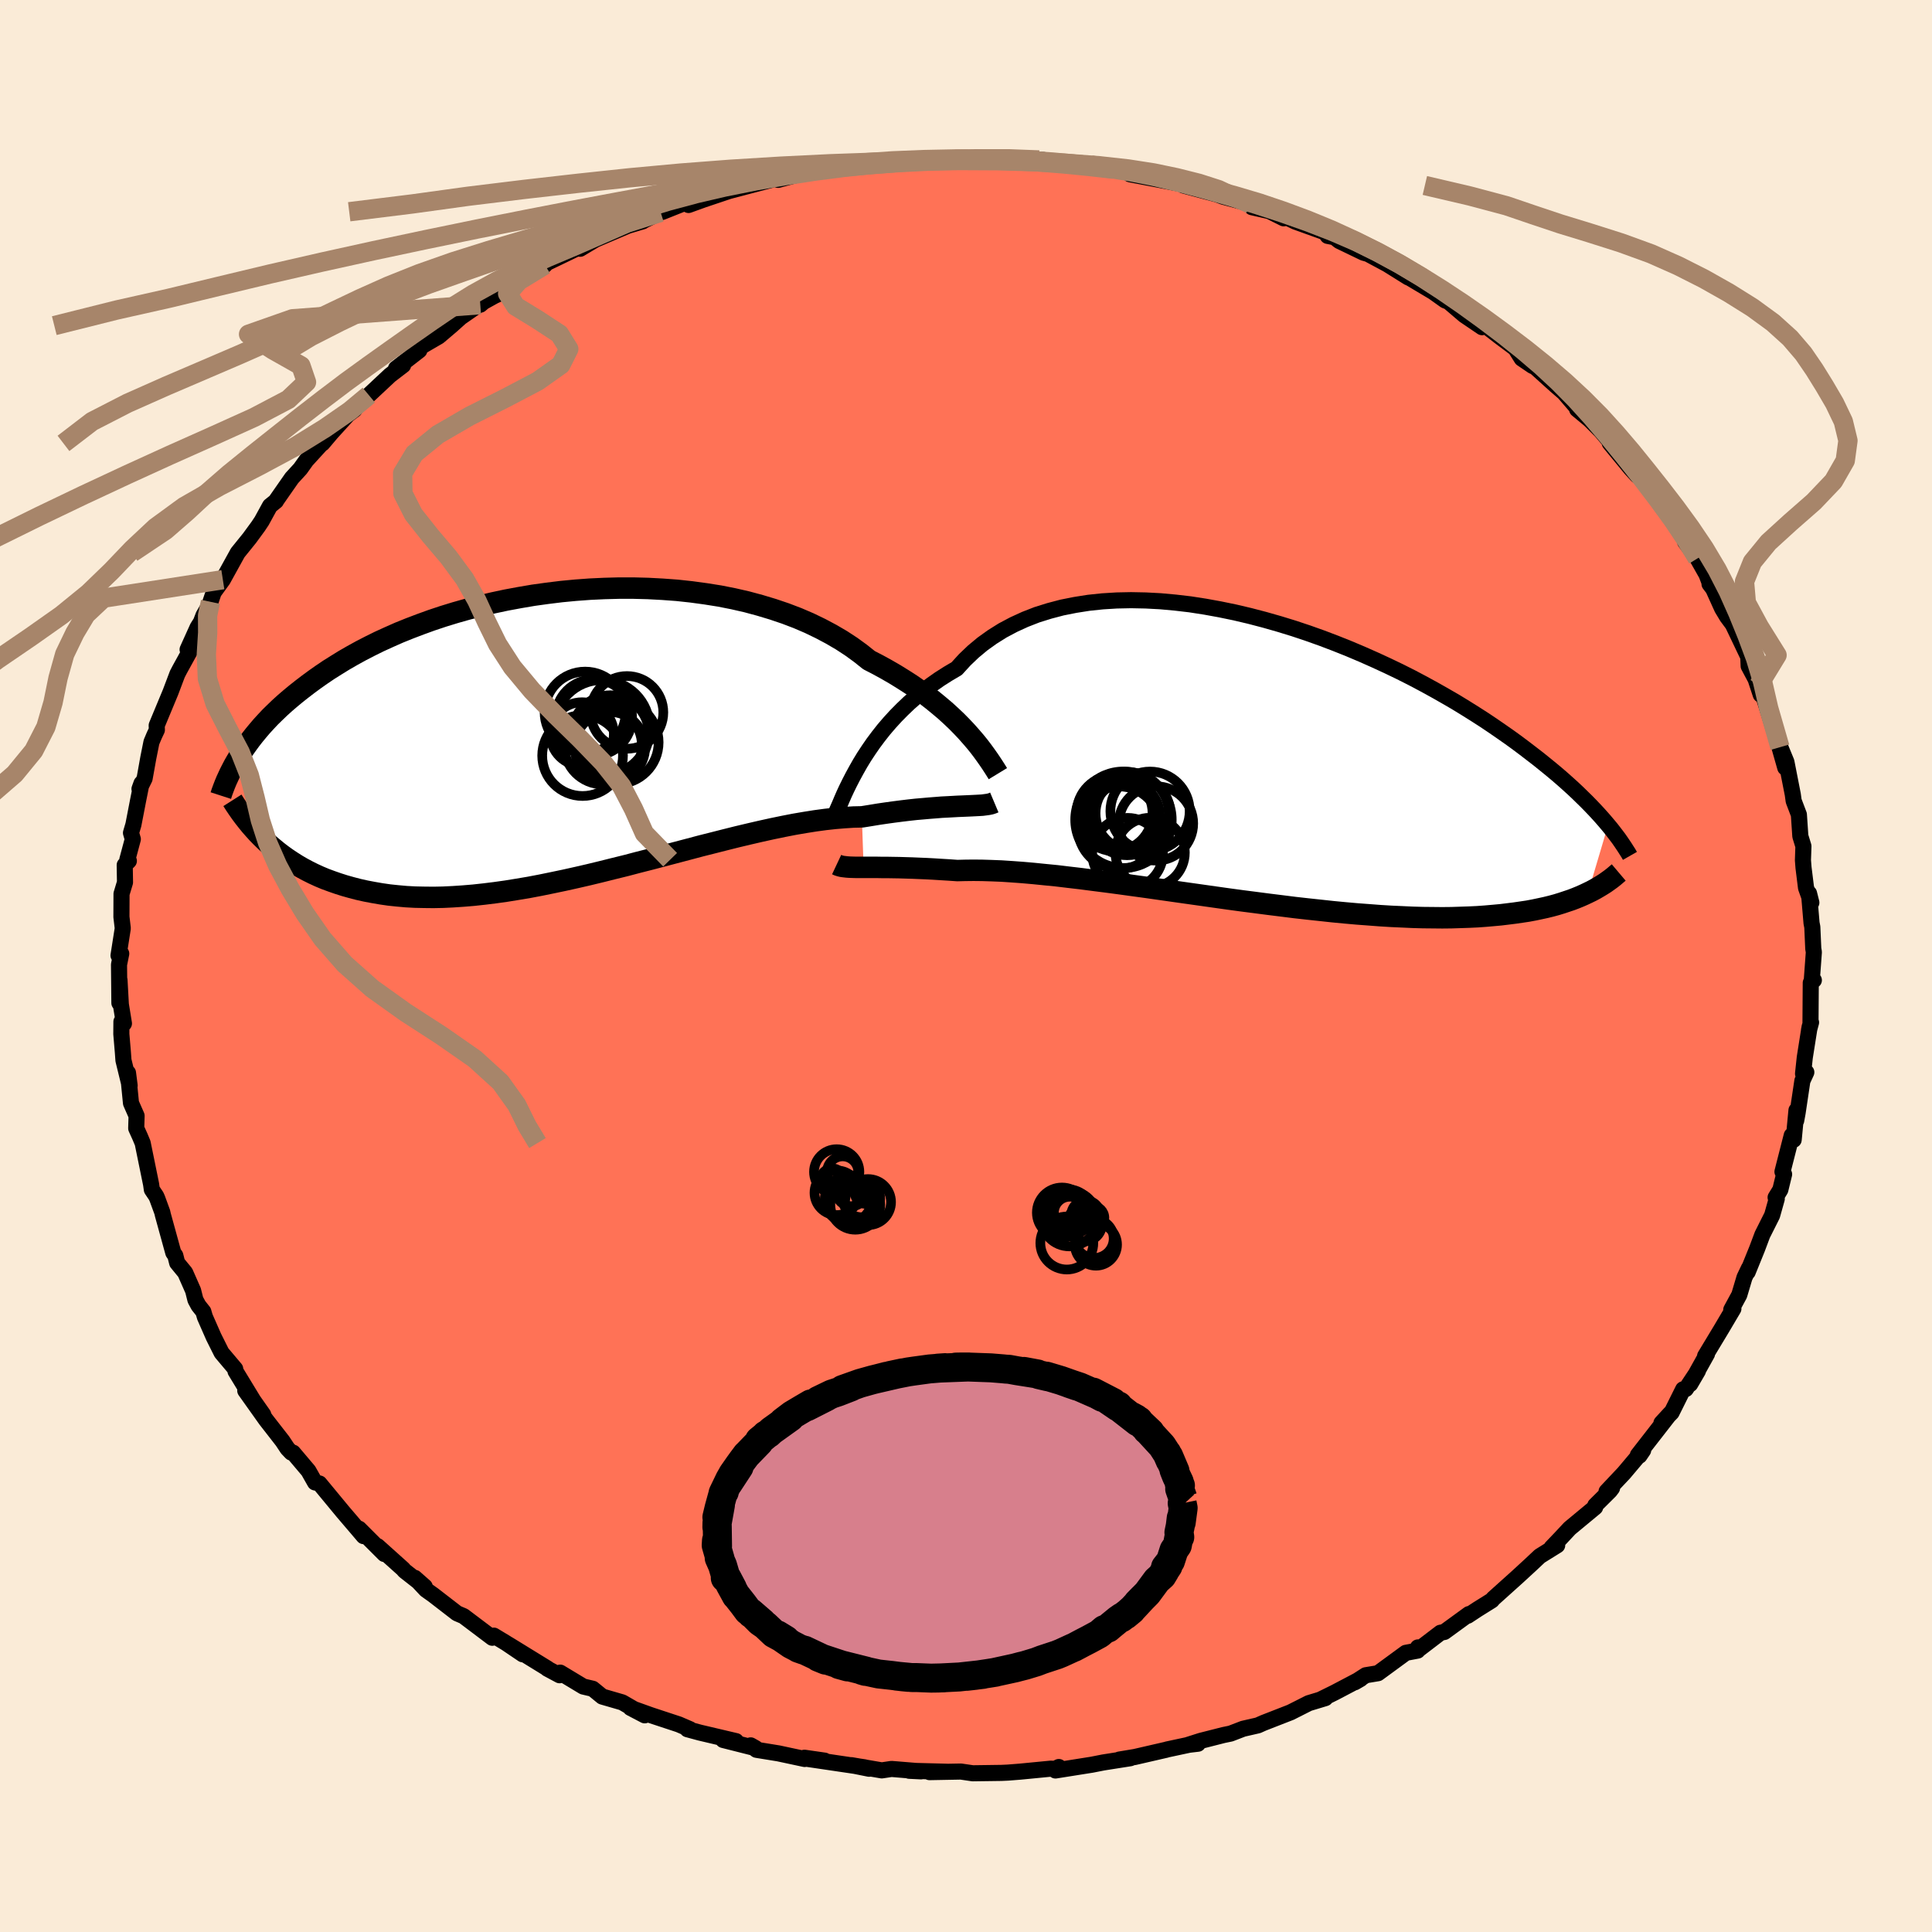 
  <svg viewBox="-100 -100 200 200" xmlns="http://www.w3.org/2000/svg" width="500" height="500" id="face-svg">
    <defs>
      <clipPath id="leftEyeClipPath">
        <polyline points="42.35,0.13 41.89,-0.39 41.4,-0.91 40.87,-1.45 40.3,-1.99 39.7,-2.54 39.06,-3.08 38.39,-3.63 37.68,-4.18 36.94,-4.72 36.16,-5.26 35.35,-5.78 34.51,-6.3 33.63,-6.81 32.72,-7.31 31.79,-7.79 30.9,-8.5 29.95,-9.19 28.94,-9.85 27.88,-10.47 26.77,-11.06 25.61,-11.62 24.4,-12.14 23.14,-12.62 21.84,-13.06 20.51,-13.46 19.14,-13.83 17.74,-14.15 16.32,-14.43 14.87,-14.66 13.4,-14.86 11.92,-15.02 10.42,-15.13 8.92,-15.21 7.41,-15.25 5.9,-15.25 4.4,-15.21 2.9,-15.14 1.41,-15.03 -0.06,-14.89 -1.52,-14.71 -2.96,-14.51 -4.37,-14.27 -5.77,-14.01 -7.13,-13.72 -8.47,-13.4 -9.77,-13.07 -11.04,-12.71 -12.28,-12.33 -13.48,-11.93 -14.64,-11.51 -15.77,-11.08 -16.86,-10.64 -17.9,-10.18 -18.91,-9.72 -19.88,-9.24 -20.81,-8.76 -21.7,-8.27 -22.55,-7.78 -23.36,-7.28 -24.14,-6.79 -24.88,-6.29 -25.59,-5.79 -26.27,-5.29 -26.91,-4.8 -27.53,-4.31 -28.12,-3.82 -28.68,-3.34 -29.21,-2.86 -29.72,-2.37 -30.2,-1.9 -30.65,-1.42 -31.08,-0.95 -31.48,-0.48 -31.86,-0.02 -32.22,0.44 -32.55,0.89 -32.87,1.34 -33.17,1.78 -33.44,2.22 -30.73,10.9 -30.31,11.29 -29.87,11.66 -29.42,12.03 -28.95,12.39 -28.46,12.74 -27.95,13.08 -27.43,13.41 -26.88,13.73 -26.32,14.03 -25.74,14.32 -25.13,14.6 -24.51,14.86 -23.86,15.1 -23.2,15.33 -22.51,15.55 -21.8,15.75 -21.07,15.94 -20.31,16.11 -19.52,16.26 -18.71,16.4 -17.88,16.52 -17.02,16.61 -16.13,16.69 -15.21,16.74 -14.26,16.76 -13.29,16.77 -12.29,16.75 -11.27,16.7 -10.22,16.63 -9.14,16.54 -8.04,16.42 -6.91,16.28 -5.77,16.12 -4.6,15.93 -3.41,15.73 -2.2,15.5 -0.98,15.25 0.26,14.99 1.52,14.71 2.78,14.42 4.06,14.11 5.34,13.79 6.64,13.47 7.93,13.13 9.23,12.8 10.52,12.46 11.81,12.12 13.1,11.78 14.38,11.44 15.65,11.12 16.91,10.8 18.15,10.49 19.37,10.2 20.58,9.92 21.76,9.66 22.92,9.42 24.05,9.2 25.16,9.01 26.23,8.84 27.27,8.7 28.27,8.59 29.24,8.51 30.18,8.45 31.07,8.43 31.94,8.29 32.79,8.15 33.61,8.03 34.41,7.92 35.19,7.82 35.94,7.73 36.67,7.65 37.37,7.59 38.04,7.53 38.69,7.48 39.3,7.43 39.89,7.4 40.45,7.37 40.98,7.34 41.48,7.32" />
      </clipPath>
      <clipPath id="rightEyeClipPath">
        <polyline points="-42.15,0.03 -41.73,-0.66 -41.27,-1.36 -40.78,-2.07 -40.25,-2.78 -39.69,-3.49 -39.09,-4.19 -38.46,-4.88 -37.79,-5.56 -37.09,-6.23 -36.35,-6.88 -35.57,-7.51 -34.76,-8.12 -33.92,-8.71 -33.04,-9.27 -32.14,-9.8 -31.31,-10.71 -30.42,-11.56 -29.47,-12.35 -28.45,-13.08 -27.38,-13.75 -26.25,-14.35 -25.07,-14.89 -23.84,-15.37 -22.56,-15.77 -21.23,-16.12 -19.87,-16.39 -18.47,-16.61 -17.04,-16.76 -15.57,-16.85 -14.09,-16.88 -12.58,-16.85 -11.06,-16.77 -9.52,-16.63 -7.98,-16.45 -6.43,-16.21 -4.89,-15.93 -3.34,-15.61 -1.81,-15.25 -0.28,-14.85 1.23,-14.42 2.73,-13.96 4.2,-13.47 5.66,-12.95 7.08,-12.41 8.48,-11.85 9.85,-11.27 11.18,-10.68 12.48,-10.08 13.75,-9.47 14.98,-8.85 16.17,-8.22 17.32,-7.59 18.43,-6.96 19.5,-6.34 20.53,-5.71 21.52,-5.09 22.47,-4.48 23.38,-3.87 24.25,-3.27 25.08,-2.69 25.88,-2.11 26.64,-1.54 27.37,-0.98 28.07,-0.44 28.74,0.1 29.38,0.62 29.99,1.13 30.57,1.63 31.12,2.12 31.65,2.6 32.15,3.07 32.62,3.53 33.07,3.97 33.49,4.4 33.9,4.83 34.28,5.24 34.63,5.63 34.97,6.02 35.29,6.4 33.21,13.41 32.81,13.6 32.38,13.79 31.94,13.97 31.47,14.15 30.99,14.31 30.48,14.48 29.96,14.64 29.41,14.79 28.84,14.93 28.24,15.06 27.62,15.19 26.98,15.31 26.31,15.41 25.62,15.51 24.9,15.6 24.16,15.69 23.39,15.76 22.59,15.83 21.76,15.89 20.9,15.93 20,15.96 19.08,15.99 18.12,16 17.13,15.99 16.11,15.98 15.06,15.95 13.97,15.9 12.85,15.85 11.7,15.78 10.52,15.69 9.31,15.6 8.07,15.49 6.81,15.37 5.52,15.23 4.21,15.09 2.87,14.94 1.52,14.77 0.15,14.6 -1.23,14.42 -2.63,14.24 -4.03,14.05 -5.45,13.85 -6.86,13.65 -8.28,13.45 -9.69,13.25 -11.1,13.05 -12.5,12.85 -13.89,12.66 -15.27,12.47 -16.62,12.29 -17.96,12.12 -19.27,11.95 -20.55,11.8 -21.8,11.65 -23.02,11.53 -24.21,11.41 -25.35,11.31 -26.45,11.23 -27.51,11.16 -28.52,11.12 -29.49,11.09 -30.4,11.08 -31.27,11.09 -32.08,11.11 -32.93,11.05 -33.76,11 -34.56,10.95 -35.32,10.91 -36.06,10.88 -36.77,10.85 -37.45,10.83 -38.1,10.81 -38.72,10.8 -39.31,10.79 -39.86,10.79 -40.39,10.78 -40.88,10.78 -41.34,10.78 -41.78,10.78" />
      </clipPath>
      <filter id="fuzzy">
        <feTurbulence id="turbulence" baseFrequency="0.05" numOctaves="3" type="noise" result="noise" />
        <feDisplacementMap in="SourceGraphic" in2="noise" scale="2" />
      </filter>
      <linearGradient id="rainbowGradient" x1="0%" y1="0%" x2="100%" y2="0%">
        <stop offset="0%" style="stop-color: rgb(145, 85, 61); stop-opacity: 1" />
        <stop offset="50%" style="stop-color: rgb(255, 192, 203); stop-opacity: 1" />
        <stop offset="100%" style="stop-color: rgb(192, 192, 192); stop-opacity: 1" />
      </linearGradient>
    </defs>
    <rect x="-100" y="-100" width="100%" height="100%" fill="rgb(250, 235, 215)" />
    <polyline id="faceContour" points="87.56,1.42 87.77,1.47 87.45,1.74 87.42,6.02 87.27,6.63 87.48,5.84 87.33,6.31 86.83,9.47 86.65,11.15 86.99,11 86.58,11.89 86.09,15.18 85.94,16 85.97,14.94 85.68,17.99 85.48,17.54 84.52,21.3 84.69,21.56 84.3,23.16 83.81,23.96 83.93,24.1 83.45,25.81 82.44,27.82 81.9,29.26 80.92,31.68 81.05,31.28 80.59,32.24 80.05,34.05 79.22,35.58 79.44,35.48 78.21,37.56 76.51,40.38 76.71,40.16 74.97,43.28 75.77,41.91 74.52,43.79 74.24,43.82 73.04,46.23 71.99,47.31 72.92,46.3 69.55,50.63 69.72,50.69 70.1,50.13 68.11,52.49 66.31,54.4 66.88,54.04 66.66,54.33 65.14,55.84 65.13,56.03 62.5,58.21 61.51,59.27 60.62,60.2 61.2,59.97 59.4,61.09 58.42,62.01 57.05,63.27 54.59,65.48 54.43,65.67 52.94,66.6 51.94,67.26 52.06,67.09 49.52,68.94 49.12,69.02 46.92,70.7 46.78,70.54 46.75,70.87 45.53,71.1 42.65,73.21 41.38,73.42 40.25,74.15 40.85,73.8 38.15,75.22 36.77,75.9 37.2,75.79 35.48,76.31 33.6,77.26 30.78,78.36 30.22,78.61 28.69,78.96 27.39,79.46 26.66,79.61 24.3,80.21 22.98,80.63 24.01,80.51 23.64,80.5 20.79,81.11 20.75,81.13 17.49,81.88 15.87,82.15 17.01,82.01 14.21,82.45 13.04,82.68 9.26,83.28 9.61,82.92 9.21,83.12 8.8,83.09 5.6,83.4 4.33,83.5 3.66,83.53 0.7,83.57 -0.53,83.39 -3.78,83.45 -1.99,83.41 -5.88,83.31 -4.66,83.37 -7.71,83.12 -8.72,83.27 -11.87,82.73 -10.03,83.1 -10.51,82.95 -16.4,82.08 -14.64,82.26 -16.72,81.96 -16.7,82.09 -19.41,81.51 -21.69,81.14 -22.29,80.68 -21.78,80.97 -25.14,80.12 -23.81,80.24 -27.55,79.36 -28.84,79.01 -28.57,79.01 -29.73,78.51 -32.64,77.55 -34.73,76.8 -33.26,77.57 -35.58,76.23 -37.65,75.63 -38.64,74.82 -39.62,74.59 -42.01,73.15 -42.07,73.42 -43.34,72.74 -43.31,72.73 -47.39,70.22 -45.89,71.25 -47.62,70.08 -48.88,69.32 -49.04,69.54 -52.01,67.3 -52.69,67.01 -55.15,65.11 -55.91,64.57 -57.06,63.34 -56.03,64.25 -58.12,62.61 -58.28,62.42 -60.91,60.06 -60.21,60.87 -62.83,58.25 -62.36,59.02 -63.09,58.16 -64.5,56.51 -65.64,55.13 -66.93,53.57 -67.39,53.46 -68.07,52.26 -69.66,50.38 -69.84,50.37 -70.24,49.95 -70.75,49.18 -72.47,46.97 -74.61,43.96 -72.75,46.44 -73.77,44.99 -75.62,41.95 -75.65,41.71 -77.06,40.04 -77.88,38.4 -78.79,36.33 -78.95,35.78 -79.45,35.15 -79.77,34.56 -80.01,33.6 -80.83,31.74 -81.66,30.73 -81.85,29.98 -82.06,29.68 -83.14,25.76 -83.2,25.49 -83.72,24.07 -83.83,23.82 -84.28,23.15 -84.36,22.59 -85.23,18.33 -85.51,17.66 -85.9,16.8 -85.86,15.51 -86.44,14.19 -86.75,11.06 -86.58,12.38 -87.22,9.76 -87.28,8.93 -87.44,7.04 -87.43,5.76 -87.17,5.95 -87.49,3.98 -87.63,1.45 -87.64,3.83 -87.68,-0.14 -87.45,-1.28 -87.73,-1.09 -87.29,-3.9 -87.43,-5.08 -87.42,-7.47 -87.06,-8.66 -87.09,-10.45 -86.66,-10.88 -86.82,-11 -86.25,-13.13 -86.44,-13.78 -86.19,-14.63 -85.7,-17.16 -85.35,-18.91 -85.56,-18.33 -85.03,-19.41 -84.65,-21.53 -84.32,-23.18 -84.02,-23.89 -83.76,-24.44 -83.78,-24.9 -82.35,-28.34 -81.64,-30.22 -81.39,-30.7 -80.36,-32.57 -80.58,-32.76 -79.55,-35.04 -79.2,-35.6 -78.94,-36.28 -78.31,-37.38 -78.21,-37.7 -77.88,-38.68 -76.93,-39.99 -75.39,-42.78 -74.17,-44.29 -73.27,-45.52 -72.91,-46.06 -72.05,-47.63 -71.43,-48.13 -71.45,-48.13 -69.79,-50.51 -68.91,-51.47 -68.29,-52.34 -66.51,-54.29 -66.62,-54.1 -65.69,-55.2 -63.99,-57.07 -63.3,-57.59 -63.59,-57.61 -61.82,-59.1 -59.63,-61.15 -58.27,-62.19 -59.01,-61.85 -56.59,-63.73 -57.24,-63.54 -57.02,-63.76 -54.59,-65.17 -53.27,-66.29 -52.31,-67.15 -50.19,-68.62 -50.28,-68.46 -49.94,-68.75 -48.82,-69.37 -47.53,-69.96 -47.09,-70.61 -43.21,-73.01 -43.59,-72.57 -43.61,-72.68 -42.09,-73.41 -39.42,-74.7 -39.94,-74.25 -38.37,-75.19 -35,-76.63 -33.46,-77.09 -33.57,-77.06 -31.61,-78.02 -31.4,-78.08 -27.79,-79.52 -28.72,-78.78 -27.2,-79.33 -24.37,-80.28 -25.1,-80.07 -25.23,-80.04 -20.26,-81.35 -19.93,-81.53 -19.45,-81.38 -17.21,-81.98 -15.26,-82.27 -16.47,-82.32 -13.52,-82.56 -12.38,-82.86 -12.22,-82.79 -8.11,-83.15 -7.7,-83.47 -8.28,-83.26 -7.6,-83.39 -4.2,-83.47 -3.67,-83.62 -0.6,-83.48 0.46,-83.51 2.4,-83.69 1.06,-83.7 3.36,-83.63 6.5,-83.39 7.56,-83.44 8.02,-83.44 10.82,-82.84 11,-82.96 11.9,-82.91 13.69,-82.62 15.29,-82.48 16.43,-82.36 16.96,-82.05 16.98,-81.96 22.15,-80.98 20.55,-81.45 24.01,-80.43 22.51,-80.8 26.01,-79.87 26.59,-79.65 29.42,-78.89 29.6,-78.55 31.41,-78.14 32.89,-77.4 32.86,-77.65 34.09,-77.06 37.2,-75.94 37.44,-75.58 38.16,-75.44 38.63,-75.06 41.16,-73.84 41.62,-73.71 44.34,-72.25 43.55,-72.68 45.79,-71.28 45.39,-71.55 48.38,-69.77 49.6,-68.9 49.96,-68.76 51.59,-67.37 53.42,-66.13 53.4,-66.57 55.24,-65.15 56.87,-63.93 57.53,-62.88 58.65,-62.12 59.27,-61.86 59.06,-61.88 61.02,-60.11 61.91,-59.34 63.4,-57.61 63.26,-57.63 64.56,-56.55 65.74,-55.37 67.76,-52.98 66.64,-54.14 68.82,-51.49 69.48,-50.77 69.93,-50.55 71.52,-48.27 70.64,-49.59 73.61,-45.7 73.15,-46.28 74.27,-44.51 74.45,-43.9 75.72,-42.19 76.66,-40.53 77.02,-39.57 76.97,-39.55 77.35,-39.05 78.27,-37.02 78.78,-36.17 79.38,-35.36 80.98,-32.01 81.02,-31.05 82.07,-29.08 81.71,-29.79 82.27,-28.09 82.47,-28.21 83.88,-23.64 84.26,-22.65 84.17,-22.78 84.81,-20.53 84.27,-22.73 84.93,-21.12 85.59,-17.75 85.68,-17.09 86.22,-15.67 86.37,-13.44 86.69,-12.4 86.64,-10.95 86.7,-10.18 86.96,-8.09 87.51,-6.56 87.27,-7.52 87.53,-4.45 87.61,-4.03 87.71,-1.79 87.77,-1.44 87.56,1.42 87.77,1.47" fill="rgb(255, 114, 86)" stroke="black" stroke-width="1.667" stroke-linejoin="round" filter="url(#fuzzy)" />
    <g transform="translate(31.18 -20.99)">
      <polyline id="rightCountour" points="-42.15,0.03 -41.73,-0.66 -41.27,-1.36 -40.78,-2.07 -40.25,-2.78 -39.69,-3.49 -39.09,-4.19 -38.46,-4.88 -37.79,-5.56 -37.09,-6.23 -36.35,-6.88 -35.57,-7.51 -34.76,-8.12 -33.92,-8.71 -33.04,-9.27 -32.14,-9.8 -31.31,-10.71 -30.42,-11.56 -29.47,-12.35 -28.45,-13.08 -27.38,-13.75 -26.25,-14.35 -25.07,-14.89 -23.84,-15.37 -22.56,-15.77 -21.23,-16.12 -19.87,-16.39 -18.47,-16.61 -17.04,-16.76 -15.57,-16.85 -14.09,-16.88 -12.58,-16.85 -11.06,-16.77 -9.52,-16.63 -7.98,-16.45 -6.43,-16.21 -4.89,-15.93 -3.34,-15.61 -1.81,-15.25 -0.28,-14.85 1.23,-14.42 2.73,-13.96 4.2,-13.47 5.66,-12.95 7.08,-12.41 8.48,-11.85 9.85,-11.27 11.18,-10.68 12.48,-10.08 13.75,-9.47 14.98,-8.85 16.17,-8.22 17.32,-7.59 18.43,-6.96 19.5,-6.34 20.53,-5.71 21.52,-5.09 22.47,-4.48 23.38,-3.87 24.25,-3.27 25.08,-2.69 25.88,-2.11 26.64,-1.54 27.37,-0.98 28.07,-0.44 28.74,0.1 29.38,0.62 29.99,1.13 30.57,1.63 31.12,2.12 31.65,2.6 32.15,3.07 32.62,3.53 33.07,3.97 33.49,4.4 33.9,4.83 34.28,5.24 34.63,5.63 34.97,6.02 35.29,6.4 33.21,13.41 32.81,13.6 32.38,13.79 31.94,13.97 31.47,14.15 30.99,14.31 30.48,14.48 29.96,14.64 29.41,14.79 28.84,14.93 28.24,15.06 27.62,15.19 26.98,15.31 26.31,15.41 25.62,15.51 24.9,15.6 24.16,15.69 23.39,15.76 22.59,15.83 21.76,15.89 20.9,15.93 20,15.96 19.08,15.99 18.12,16 17.13,15.99 16.11,15.98 15.06,15.95 13.97,15.9 12.85,15.85 11.7,15.78 10.52,15.69 9.31,15.6 8.07,15.49 6.81,15.37 5.52,15.23 4.21,15.09 2.87,14.94 1.52,14.77 0.15,14.6 -1.23,14.42 -2.63,14.24 -4.03,14.05 -5.45,13.85 -6.86,13.65 -8.28,13.45 -9.69,13.25 -11.1,13.05 -12.5,12.85 -13.89,12.66 -15.27,12.47 -16.62,12.29 -17.96,12.12 -19.27,11.95 -20.55,11.8 -21.8,11.65 -23.02,11.53 -24.21,11.41 -25.35,11.31 -26.45,11.23 -27.51,11.16 -28.52,11.12 -29.49,11.09 -30.4,11.08 -31.27,11.09 -32.08,11.11 -32.93,11.05 -33.76,11 -34.56,10.95 -35.32,10.91 -36.06,10.88 -36.77,10.85 -37.45,10.83 -38.1,10.81 -38.72,10.8 -39.31,10.79 -39.86,10.79 -40.39,10.78 -40.88,10.78 -41.34,10.78 -41.78,10.78" fill="white" stroke="white" stroke-width="0" stroke-linejoin="round" filter="url(#fuzzy)" />
    </g>
    <g transform="translate(-41.83 -23.87)">
      <polyline id="leftCountour" points="42.35,0.13 41.89,-0.39 41.4,-0.91 40.87,-1.45 40.3,-1.99 39.7,-2.54 39.06,-3.08 38.39,-3.63 37.68,-4.18 36.94,-4.72 36.16,-5.26 35.35,-5.78 34.51,-6.3 33.63,-6.81 32.72,-7.31 31.79,-7.79 30.9,-8.5 29.95,-9.19 28.94,-9.85 27.88,-10.47 26.77,-11.06 25.61,-11.62 24.4,-12.14 23.14,-12.62 21.84,-13.06 20.51,-13.46 19.14,-13.83 17.74,-14.15 16.32,-14.43 14.87,-14.66 13.4,-14.86 11.92,-15.02 10.42,-15.13 8.92,-15.21 7.41,-15.25 5.9,-15.25 4.4,-15.21 2.9,-15.14 1.41,-15.03 -0.06,-14.89 -1.52,-14.71 -2.96,-14.51 -4.37,-14.27 -5.77,-14.01 -7.13,-13.72 -8.47,-13.4 -9.77,-13.07 -11.04,-12.71 -12.28,-12.33 -13.48,-11.93 -14.64,-11.51 -15.77,-11.08 -16.86,-10.64 -17.9,-10.18 -18.91,-9.72 -19.88,-9.24 -20.81,-8.76 -21.7,-8.27 -22.55,-7.78 -23.36,-7.28 -24.14,-6.79 -24.88,-6.29 -25.59,-5.79 -26.27,-5.29 -26.91,-4.8 -27.53,-4.31 -28.12,-3.82 -28.68,-3.34 -29.21,-2.86 -29.72,-2.37 -30.2,-1.9 -30.65,-1.42 -31.08,-0.95 -31.48,-0.48 -31.86,-0.02 -32.22,0.44 -32.55,0.89 -32.87,1.34 -33.17,1.78 -33.44,2.22 -30.73,10.9 -30.31,11.29 -29.87,11.66 -29.42,12.03 -28.95,12.39 -28.46,12.74 -27.95,13.08 -27.43,13.41 -26.88,13.73 -26.32,14.03 -25.74,14.32 -25.13,14.6 -24.51,14.86 -23.86,15.1 -23.2,15.33 -22.51,15.55 -21.8,15.75 -21.07,15.94 -20.31,16.11 -19.52,16.26 -18.71,16.4 -17.88,16.52 -17.02,16.61 -16.13,16.69 -15.21,16.74 -14.26,16.76 -13.29,16.77 -12.29,16.75 -11.27,16.7 -10.22,16.63 -9.14,16.54 -8.04,16.42 -6.91,16.28 -5.77,16.12 -4.6,15.93 -3.41,15.73 -2.2,15.5 -0.98,15.25 0.26,14.99 1.52,14.71 2.78,14.42 4.06,14.11 5.34,13.79 6.64,13.47 7.93,13.13 9.23,12.8 10.52,12.46 11.81,12.12 13.1,11.78 14.38,11.44 15.65,11.12 16.91,10.8 18.15,10.49 19.37,10.2 20.58,9.92 21.76,9.66 22.92,9.42 24.05,9.2 25.16,9.01 26.23,8.84 27.27,8.7 28.27,8.59 29.24,8.51 30.18,8.45 31.07,8.43 31.94,8.29 32.79,8.15 33.61,8.03 34.41,7.92 35.19,7.82 35.94,7.73 36.67,7.65 37.37,7.59 38.04,7.53 38.69,7.48 39.3,7.43 39.89,7.4 40.45,7.37 40.98,7.34 41.48,7.32" fill="white" stroke="white" stroke-width="0" stroke-linejoin="round" filter="url(#fuzzy)" />
    </g>
    <g transform="translate(31.18 -20.99)">
      <polyline id="rightUpper" points="-44.77,5.43 -44.62,5.1 -44.45,4.71 -44.25,4.26 -44.04,3.76 -43.8,3.21 -43.53,2.63 -43.23,2.02 -42.9,1.38 -42.54,0.72 -42.15,0.03 -41.73,-0.66 -41.27,-1.36 -40.78,-2.07 -40.25,-2.78 -39.69,-3.49 -39.09,-4.19 -38.46,-4.88 -37.79,-5.56 -37.09,-6.23 -36.35,-6.88 -35.57,-7.51 -34.76,-8.12 -33.92,-8.71 -33.04,-9.27 -32.14,-9.8 -31.31,-10.71 -30.42,-11.56 -29.47,-12.35 -28.45,-13.08 -27.38,-13.75 -26.25,-14.35 -25.07,-14.89 -23.84,-15.37 -22.56,-15.77 -21.23,-16.12 -19.87,-16.39 -18.47,-16.61 -17.04,-16.76 -15.57,-16.85 -14.09,-16.88 -12.58,-16.85 -11.06,-16.77 -9.52,-16.63 -7.98,-16.45 -6.43,-16.21 -4.89,-15.93 -3.34,-15.61 -1.81,-15.25 -0.28,-14.85 1.23,-14.42 2.73,-13.96 4.2,-13.47 5.66,-12.95 7.08,-12.41 8.48,-11.85 9.85,-11.27 11.18,-10.68 12.48,-10.08 13.75,-9.47 14.98,-8.85 16.17,-8.22 17.32,-7.59 18.43,-6.96 19.5,-6.34 20.53,-5.71 21.52,-5.09 22.47,-4.48 23.38,-3.87 24.25,-3.27 25.08,-2.69 25.88,-2.11 26.64,-1.54 27.37,-0.98 28.07,-0.44 28.74,0.1 29.38,0.62 29.99,1.13 30.57,1.63 31.12,2.12 31.65,2.6 32.15,3.07 32.62,3.53 33.07,3.97 33.49,4.4 33.9,4.83 34.28,5.24 34.63,5.63 34.97,6.02 35.29,6.4 35.59,6.76 35.87,7.12 36.13,7.46 36.38,7.79 36.61,8.12 36.82,8.43 37.02,8.73 37.21,9.03 37.39,9.31 37.55,9.59" fill="none" stroke="black" stroke-width="1.667" stroke-linejoin="round" filter="url(#fuzzy)" />
      <polyline id="rightLower" points="-44.57,10.49 -44.4,10.57 -44.21,10.63 -44,10.68 -43.76,10.71 -43.5,10.74 -43.21,10.76 -42.9,10.77 -42.55,10.78 -42.18,10.78 -41.78,10.78 -41.34,10.78 -40.88,10.78 -40.39,10.78 -39.86,10.79 -39.31,10.79 -38.72,10.8 -38.1,10.81 -37.45,10.83 -36.77,10.85 -36.06,10.88 -35.32,10.91 -34.56,10.95 -33.76,11 -32.93,11.05 -32.08,11.11 -31.27,11.09 -30.4,11.08 -29.49,11.09 -28.52,11.12 -27.51,11.16 -26.45,11.23 -25.35,11.31 -24.21,11.41 -23.02,11.53 -21.8,11.65 -20.55,11.8 -19.27,11.95 -17.96,12.12 -16.62,12.29 -15.27,12.47 -13.89,12.66 -12.5,12.85 -11.1,13.05 -9.69,13.25 -8.28,13.45 -6.86,13.65 -5.45,13.85 -4.03,14.05 -2.63,14.24 -1.23,14.42 0.15,14.6 1.52,14.77 2.87,14.94 4.21,15.09 5.52,15.23 6.81,15.37 8.07,15.49 9.31,15.6 10.52,15.69 11.7,15.78 12.85,15.85 13.97,15.9 15.06,15.95 16.11,15.98 17.13,15.99 18.12,16 19.08,15.99 20,15.96 20.9,15.93 21.76,15.89 22.59,15.83 23.39,15.76 24.16,15.69 24.9,15.6 25.62,15.51 26.31,15.41 26.98,15.31 27.62,15.19 28.24,15.06 28.84,14.93 29.41,14.79 29.96,14.64 30.48,14.48 30.99,14.31 31.47,14.15 31.94,13.97 32.38,13.79 32.81,13.6 33.21,13.41 33.6,13.22 33.97,13.02 34.33,12.81 34.66,12.61 34.99,12.4 35.3,12.18 35.59,11.97 35.87,11.75 36.13,11.53 36.39,11.31" fill="none" stroke="black" stroke-width="2.222" stroke-linejoin="round" filter="url(#fuzzy)" />
      <circle r="3.928" cx="-15.799" cy="5.174" stroke="black" fill="none" stroke-width="1.0" filter="url(#fuzzy)" clip-path="url(#rightEyeClipPath)" /><circle r="4.31" cx="-14.499" cy="5.214" stroke="black" fill="none" stroke-width="1.0" filter="url(#fuzzy)" clip-path="url(#rightEyeClipPath)" /><circle r="3.662" cx="-14.454" cy="9.319" stroke="black" fill="none" stroke-width="1.0" filter="url(#fuzzy)" clip-path="url(#rightEyeClipPath)" /><circle r="3.434" cx="-14.554" cy="5.364" stroke="black" fill="none" stroke-width="1.0" filter="url(#fuzzy)" clip-path="url(#rightEyeClipPath)" /><circle r="3.848" cx="-11.509" cy="6.234" stroke="black" fill="none" stroke-width="1.0" filter="url(#fuzzy)" clip-path="url(#rightEyeClipPath)" /><circle r="3.594" cx="-12.119" cy="9.239" stroke="black" fill="none" stroke-width="1.0" filter="url(#fuzzy)" clip-path="url(#rightEyeClipPath)" /><circle r="4.272" cx="-15.324" cy="6.674" stroke="black" fill="none" stroke-width="1.0" filter="url(#fuzzy)" clip-path="url(#rightEyeClipPath)" /><circle r="4.996" cx="-14.879" cy="5.849" stroke="black" fill="none" stroke-width="1.0" filter="url(#fuzzy)" clip-path="url(#rightEyeClipPath)" /><circle r="3.866" cx="-13.904" cy="5.189" stroke="black" fill="none" stroke-width="1.0" filter="url(#fuzzy)" clip-path="url(#rightEyeClipPath)" /><circle r="4.104" cx="-12.129" cy="4.964" stroke="black" fill="none" stroke-width="1.0" filter="url(#fuzzy)" clip-path="url(#rightEyeClipPath)" />
      </g>
    <g transform="translate(-41.83 -23.87)">
      <polyline id="leftUpper" points="45.13,3.96 44.99,3.73 44.82,3.46 44.62,3.15 44.39,2.8 44.13,2.42 43.84,2.01 43.52,1.57 43.17,1.11 42.78,0.63 42.35,0.13 41.89,-0.39 41.4,-0.91 40.87,-1.45 40.3,-1.99 39.7,-2.54 39.06,-3.08 38.39,-3.63 37.68,-4.18 36.94,-4.72 36.16,-5.26 35.35,-5.78 34.51,-6.3 33.63,-6.81 32.72,-7.31 31.79,-7.79 30.9,-8.5 29.95,-9.19 28.94,-9.85 27.88,-10.47 26.77,-11.06 25.61,-11.62 24.4,-12.14 23.14,-12.62 21.84,-13.06 20.51,-13.46 19.14,-13.83 17.74,-14.15 16.32,-14.43 14.87,-14.66 13.4,-14.86 11.92,-15.02 10.42,-15.13 8.92,-15.21 7.41,-15.25 5.9,-15.25 4.4,-15.21 2.9,-15.14 1.41,-15.03 -0.06,-14.89 -1.52,-14.71 -2.96,-14.51 -4.37,-14.27 -5.77,-14.01 -7.13,-13.72 -8.47,-13.4 -9.77,-13.07 -11.04,-12.71 -12.28,-12.33 -13.48,-11.93 -14.64,-11.51 -15.77,-11.08 -16.86,-10.64 -17.9,-10.18 -18.91,-9.72 -19.88,-9.24 -20.81,-8.76 -21.7,-8.27 -22.55,-7.78 -23.36,-7.28 -24.14,-6.79 -24.88,-6.29 -25.59,-5.79 -26.27,-5.29 -26.91,-4.8 -27.53,-4.31 -28.12,-3.82 -28.68,-3.34 -29.21,-2.86 -29.72,-2.37 -30.2,-1.9 -30.65,-1.42 -31.08,-0.95 -31.48,-0.48 -31.86,-0.02 -32.22,0.44 -32.55,0.89 -32.87,1.34 -33.17,1.78 -33.44,2.22 -33.7,2.65 -33.94,3.07 -34.16,3.49 -34.37,3.9 -34.56,4.31 -34.74,4.7 -34.9,5.09 -35.05,5.48 -35.19,5.86 -35.31,6.23" fill="none" stroke="black" stroke-width="2.222" stroke-linejoin="round" filter="url(#fuzzy)" />
      <polyline id="leftLower" points="44.76,6.94 44.57,7.02 44.36,7.09 44.11,7.14 43.82,7.18 43.51,7.22 43.17,7.24 42.79,7.26 42.39,7.28 41.95,7.3 41.48,7.32 40.98,7.34 40.45,7.37 39.89,7.4 39.3,7.43 38.69,7.48 38.04,7.53 37.37,7.59 36.67,7.65 35.94,7.73 35.19,7.82 34.41,7.92 33.61,8.03 32.79,8.15 31.94,8.29 31.07,8.43 30.18,8.45 29.24,8.51 28.27,8.59 27.27,8.7 26.23,8.84 25.16,9.01 24.05,9.2 22.92,9.42 21.76,9.66 20.58,9.92 19.37,10.2 18.15,10.49 16.91,10.8 15.65,11.12 14.38,11.44 13.1,11.78 11.81,12.12 10.52,12.46 9.23,12.8 7.93,13.13 6.64,13.47 5.34,13.79 4.06,14.11 2.78,14.42 1.52,14.71 0.26,14.99 -0.98,15.25 -2.2,15.5 -3.41,15.73 -4.6,15.93 -5.77,16.12 -6.91,16.28 -8.04,16.42 -9.14,16.54 -10.22,16.63 -11.27,16.7 -12.29,16.75 -13.29,16.77 -14.26,16.76 -15.21,16.74 -16.13,16.69 -17.02,16.61 -17.88,16.52 -18.71,16.4 -19.52,16.26 -20.31,16.11 -21.07,15.94 -21.8,15.75 -22.51,15.55 -23.2,15.33 -23.86,15.1 -24.51,14.86 -25.13,14.6 -25.74,14.32 -26.32,14.03 -26.88,13.73 -27.43,13.41 -27.95,13.08 -28.46,12.74 -28.95,12.39 -29.42,12.03 -29.87,11.66 -30.31,11.29 -30.73,10.9 -31.13,10.51 -31.52,10.11 -31.89,9.7 -32.25,9.29 -32.59,8.87 -32.92,8.45 -33.24,8.02 -33.54,7.59 -33.83,7.16 -34.11,6.72" fill="none" stroke="black" stroke-width="2.222" stroke-linejoin="round" filter="url(#fuzzy)" />
      <circle r="3.652" cx="4.964" cy="1.222" stroke="black" fill="none" stroke-width="1.0" filter="url(#fuzzy)" clip-path="url(#leftEyeClipPath)" /><circle r="4.18" cx="2.139" cy="2.092" stroke="black" fill="none" stroke-width="1.0" filter="url(#fuzzy)" clip-path="url(#leftEyeClipPath)" /><circle r="3.762" cx="6.734" cy="-2.383" stroke="black" fill="none" stroke-width="1.0" filter="url(#fuzzy)" clip-path="url(#leftEyeClipPath)" /><circle r="4.954" cx="4.134" cy="-0.778" stroke="black" fill="none" stroke-width="1.0" filter="url(#fuzzy)" clip-path="url(#leftEyeClipPath)" /><circle r="4.024" cx="4.259" cy="1.052" stroke="black" fill="none" stroke-width="1.0" filter="url(#fuzzy)" clip-path="url(#leftEyeClipPath)" /><circle r="3.954" cx="3.309" cy="-1.853" stroke="black" fill="none" stroke-width="1.0" filter="url(#fuzzy)" clip-path="url(#leftEyeClipPath)" /><circle r="4.198" cx="2.404" cy="-2.408" stroke="black" fill="none" stroke-width="1.0" filter="url(#fuzzy)" clip-path="url(#leftEyeClipPath)" /><circle r="3.976" cx="5.024" cy="-0.183" stroke="black" fill="none" stroke-width="1.0" filter="url(#fuzzy)" clip-path="url(#leftEyeClipPath)" /><circle r="4.316" cx="5.694" cy="0.717" stroke="black" fill="none" stroke-width="1.0" filter="url(#fuzzy)" clip-path="url(#leftEyeClipPath)" /><circle r="3.292" cx="2.084" cy="-0.143" stroke="black" fill="none" stroke-width="1.0" filter="url(#fuzzy)" clip-path="url(#leftEyeClipPath)" />
    </g>
    <g id="hairs">
      <polyline points="-31.61,-78.02 -35.09,-76.91 -37.83,-75.71 -40.51,-74.54 -43.28,-73.37 -46.02,-72.15 -48.63,-70.87 -51.02,-69.55 -53.22,-68.18 -55.31,-66.76 -57.4,-65.3 -59.57,-63.77 -61.83,-62.16 -64.16,-60.47 -66.51,-58.69 -68.9,-56.84 -71.33,-54.92 -73.81,-52.95 -76.28,-50.95 -78.57,-48.96 -80.64,-47.04 -82.87,-45.1 -86.34,-42.78" fill="none" stroke="rgb(167, 133, 106)" stroke-width="2" stroke-linejoin="round" filter="url(#fuzzy)" /><polyline points="-43.59,-72.57 -46.27,-70.94 -47.45,-69.61 -46.62,-68.3 -44.35,-66.91 -42.09,-65.43 -41.12,-63.87 -41.94,-62.24 -44.34,-60.54 -47.73,-58.76 -51.39,-56.92 -54.68,-55.01 -57.1,-53.04 -58.32,-51.01 -58.29,-48.92 -57.2,-46.76 -55.45,-44.55 -53.55,-42.31 -51.9,-40.07 -50.64,-37.84 -49.61,-35.6 -48.49,-33.32 -46.96,-30.95 -44.92,-28.5 -42.48,-25.98 -39.91,-23.47 -37.54,-21.02 -35.66,-18.64 -34.42,-16.26 -33.29,-13.73 -30.63,-11" fill="none" stroke="rgb(167, 133, 106)" stroke-width="2" stroke-linejoin="round" filter="url(#fuzzy)" /><polyline points="-50.28,-68.46 -69.72,-67 -74.27,-65.4 -71.75,-63.78 -68.85,-62.14 -68.27,-60.44 -70.16,-58.65 -73.7,-56.79 -77.95,-54.87 -82.39,-52.89 -86.86,-50.85 -91.36,-48.75 -95.89,-46.58 -100.37,-44.37 -104.68,-42.12 -108.8,-39.88 -112.83,-37.64 -116.98,-35.39 -121.4,-33.1 -126.18,-30.73 -131.36,-28.29 -136.93,-25.8 -142.89,-23.32 -149.12,-20.87 -155.33,-18.49 -161.1,-16.16 -166.35,-13.88 -171.94,-11.72 -179.29,-9.72 -185.84,-7.47" fill="none" stroke="rgb(167, 133, 106)" stroke-width="2" stroke-linejoin="round" filter="url(#fuzzy)" /><polyline points="-61.82,-59.1 -63.79,-57.46 -66.37,-55.67 -69.46,-53.76 -73.23,-51.74 -77.26,-49.67 -80.93,-47.57 -83.9,-45.4 -86.29,-43.16 -88.46,-40.89 -90.83,-38.6 -93.63,-36.32 -96.85,-34.05 -100.22,-31.75 -103.42,-29.4 -106.21,-27 -108.72,-24.59 -111.39,-22.19 -114.7,-19.83 -118.62,-17.5 -122.43,-15.19 -125.49,-12.96 -128.74,-10.88" fill="none" stroke="rgb(167, 133, 106)" stroke-width="2" stroke-linejoin="round" filter="url(#fuzzy)" /><polyline points="-76.93,-39.99 -89.29,-38.08 -91.1,-36.38 -92.24,-34.48 -93.3,-32.28 -93.99,-29.82 -94.51,-27.27 -95.25,-24.74 -96.51,-22.28 -98.47,-19.89 -101.16,-17.56 -104.45,-15.26 -108.12,-12.95 -111.87,-10.6 -115.5,-8.16 -118.93,-5.62 -122.09,-2.99 -124.98,-0.35 -127.61,2.2 -130.07,4.62 -132.43,6.96 -134.79,9.4 -137.95,11.96 -144.54,14.19" fill="none" stroke="rgb(167, 133, 106)" stroke-width="2" stroke-linejoin="round" filter="url(#fuzzy)" /><polyline points="-78.21,-37.7 -78.51,-36.29 -78.5,-34.51 -78.64,-32.28 -78.53,-29.75 -77.73,-27.14 -76.43,-24.58 -75.13,-22.12 -74.19,-19.74 -73.59,-17.41 -73.05,-15.1 -72.3,-12.78 -71.26,-10.41 -69.95,-7.96 -68.42,-5.42 -66.6,-2.81 -64.32,-0.2 -61.46,2.34 -58.02,4.8 -54.31,7.2 -50.85,9.61 -48.19,12.03 -46.5,14.39 -45.44,16.54 -44.36,18.33" fill="none" stroke="rgb(167, 133, 106)" stroke-width="2" stroke-linejoin="round" filter="url(#fuzzy)" /><polyline points="84.26,-22.65 83.09,-26.7 82.46,-29.43 81.73,-31.86 80.85,-34.22 79.91,-36.53 78.9,-38.8 77.75,-41.04 76.44,-43.24 74.99,-45.39 73.48,-47.46 71.95,-49.45 70.42,-51.38 68.9,-53.26 67.32,-55.11 65.66,-56.94 63.87,-58.74 61.97,-60.5 59.96,-62.22 57.88,-63.89 55.76,-65.5 53.61,-67.07 51.45,-68.57 49.27,-70.01 47.06,-71.39 44.81,-72.71 42.51,-73.95 40.17,-75.12 37.79,-76.21 35.36,-77.21 32.89,-78.13 30.38,-78.98 27.79,-79.75 25.09,-80.48 22.23,-81.18 19.21,-81.84 16.13,-82.44 12.95,-82.91" fill="none" stroke="rgb(167, 133, 106)" stroke-width="2" stroke-linejoin="round" filter="url(#fuzzy)" /><polyline points="82.07,-29.08 83.96,-32.18 82.12,-35.13 80.78,-37.61 80.59,-39.79 81.41,-41.83 83.07,-43.86 85.34,-45.93 87.76,-48.05 89.8,-50.19 91.02,-52.32 91.3,-54.39 90.82,-56.37 89.92,-58.25 88.88,-60.03 87.82,-61.74 86.69,-63.39 85.31,-65 83.54,-66.6 81.4,-68.16 78.97,-69.68 76.4,-71.13 73.73,-72.48 70.91,-73.73 67.83,-74.85 64.59,-75.88 61.49,-76.83 58.74,-77.75 55.95,-78.7 52.16,-79.71 47.5,-80.8" fill="none" stroke="rgb(167, 133, 106)" stroke-width="2" stroke-linejoin="round" filter="url(#fuzzy)" /><polyline points="75.72,-42.19 74.5,-44.18 73.18,-46.16 71.6,-48.33 69.88,-50.59 68.13,-52.79 66.42,-54.89 64.75,-56.85 63.08,-58.69 61.35,-60.44 59.54,-62.12 57.63,-63.75 55.62,-65.35 53.54,-66.92 51.41,-68.46 49.27,-69.93 47.11,-71.33 44.93,-72.64 42.71,-73.85 40.41,-74.98 38,-76.02 35.45,-77.01 32.79,-77.95 30.06,-78.84 27.31,-79.68 24.6,-80.45 22,-81.14 19.5,-81.73 17.04,-82.22 14.54,-82.62 11.9,-82.95 9.03,-83.22 5.93,-83.43 2.74,-83.54 0.54,-83.51" fill="none" stroke="rgb(167, 133, 106)" stroke-width="2" stroke-linejoin="round" filter="url(#fuzzy)" /><polyline points="29.42,-78.89 27.58,-79.69 26.14,-80.37 24.12,-81.02 21.82,-81.6 19.42,-82.1 16.79,-82.51 13.81,-82.84 10.5,-83.09 6.98,-83.26 3.3,-83.36 -0.57,-83.38 -4.72,-83.34 -9.21,-83.22 -14.05,-83.05 -19.16,-82.8 -24.37,-82.48 -29.58,-82.08 -34.78,-81.6 -40.13,-81.03 -45.76,-80.39 -51.57,-79.68 -57.3,-78.89 -63.85,-78.08" fill="none" stroke="rgb(167, 133, 106)" stroke-width="2" stroke-linejoin="round" filter="url(#fuzzy)" /><polyline points="15.29,-82.48 12.62,-82.78 10.18,-83.02 7.57,-83.23 4.83,-83.37 1.99,-83.43 -0.96,-83.41 -4.01,-83.31 -7.16,-83.15 -10.42,-82.91 -13.74,-82.6 -17.06,-82.21 -20.3,-81.74 -23.38,-81.19 -26.29,-80.56 -29.11,-79.86 -31.94,-79.08 -34.94,-78.22 -38.2,-77.29 -41.75,-76.29 -45.52,-75.22 -49.37,-74.08 -53.11,-72.9 -56.6,-71.67 -59.78,-70.4 -62.71,-69.09 -65.55,-67.74 -68.48,-66.33 -71.66,-64.86 -75.13,-63.32 -78.86,-61.72 -82.78,-60.04 -86.79,-58.26 -90.47,-56.37 -93.43,-54.1" fill="none" stroke="rgb(167, 133, 106)" stroke-width="2" stroke-linejoin="round" filter="url(#fuzzy)" /><polyline points="7.56,-83.44 4.46,-83.56 1.89,-83.56 -0.85,-83.5 -3.74,-83.38 -6.67,-83.21 -9.6,-82.98 -12.56,-82.68 -15.58,-82.29 -18.68,-81.82 -21.82,-81.27 -24.94,-80.65 -27.95,-79.95 -30.82,-79.18 -33.59,-78.34 -36.33,-77.43 -39.14,-76.44 -42.1,-75.37 -45.26,-74.24 -48.62,-73.05 -52.11,-71.83 -55.62,-70.59 -58.94,-69.33 -61.98,-68.05 -64.84,-66.68 -67.82,-65.16 -70.5,-63.54" fill="none" stroke="rgb(167, 133, 106)" stroke-width="2" stroke-linejoin="round" filter="url(#fuzzy)" /><polyline points="6.5,-83.39 2.48,-83.54 -0.99,-83.55 -4.42,-83.48 -7.61,-83.35 -10.51,-83.15 -13.28,-82.87 -16.07,-82.52 -18.99,-82.1 -22.05,-81.62 -25.25,-81.08 -28.63,-80.48 -32.27,-79.81 -36.26,-79.07 -40.68,-78.24 -45.49,-77.31 -50.61,-76.29 -55.9,-75.2 -61.27,-74.06 -66.67,-72.87 -72.04,-71.64 -77.34,-70.37 -82.52,-69.12 -87.91,-67.91 -94.38,-66.29" fill="none" stroke="rgb(167, 133, 106)" stroke-width="2" stroke-linejoin="round" filter="url(#fuzzy)" />
    </g>
    
        <g id="pointNose">
          <g id="rightNose"><circle r="2.01" cx="13.278" cy="28.214" stroke="black" fill="none" stroke-width="1.0" filter="url(#fuzzy)" /><circle r="2.598" cx="9.934" cy="25.53" stroke="black" fill="none" stroke-width="1.0" filter="url(#fuzzy)" /><circle r="2.408" cx="10.598" cy="25.534" stroke="black" fill="none" stroke-width="1.0" filter="url(#fuzzy)" /><circle r="1.81" cx="12.274" cy="26.698" stroke="black" fill="none" stroke-width="1.0" filter="url(#fuzzy)" /><circle r="1.502" cx="12.398" cy="25.77" stroke="black" fill="none" stroke-width="1.0" filter="url(#fuzzy)" /><circle r="2.182" cx="13.454" cy="28.842" stroke="black" fill="none" stroke-width="1.0" filter="url(#fuzzy)" /><circle r="1.652" cx="10.754" cy="25.534" stroke="black" fill="none" stroke-width="1.0" filter="url(#fuzzy)" /><circle r="2.88" cx="10.698" cy="26.146" stroke="black" fill="none" stroke-width="1.0" filter="url(#fuzzy)" /><circle r="1.22" cx="13.102" cy="26.066" stroke="black" fill="none" stroke-width="1.0" filter="url(#fuzzy)" /><circle r="2.742" cx="10.438" cy="28.678" stroke="black" fill="none" stroke-width="1.0" filter="url(#fuzzy)" /></g>
          <g id="leftNose"><circle r="1.594" cx="-11.878" cy="23.27" stroke="black" fill="none" stroke-width="1.0" filter="url(#fuzzy)" /><circle r="1.12" cx="-10.382" cy="23.51" stroke="black" fill="none" stroke-width="1.0" filter="url(#fuzzy)" /><circle r="2.428" cx="-12.19" cy="24.158" stroke="black" fill="none" stroke-width="1.0" filter="url(#fuzzy)" /><circle r="2.348" cx="-13.386" cy="21.314" stroke="black" fill="none" stroke-width="1.0" filter="url(#fuzzy)" /><circle r="2.584" cx="-11.462" cy="24.714" stroke="black" fill="none" stroke-width="1.0" filter="url(#fuzzy)" /><circle r="2.31" cx="-13.374" cy="23.474" stroke="black" fill="none" stroke-width="1.0" filter="url(#fuzzy)" /><circle r="2.382" cx="-10.142" cy="24.438" stroke="black" fill="none" stroke-width="1.0" filter="url(#fuzzy)" /><circle r="1.618" cx="-12.77" cy="21.326" stroke="black" fill="none" stroke-width="1.0" filter="url(#fuzzy)" /><circle r="1.21" cx="-13.858" cy="22.162" stroke="black" fill="none" stroke-width="1.0" filter="url(#fuzzy)" /><circle r="1.936" cx="-10.822" cy="24.07" stroke="black" fill="none" stroke-width="1.0" filter="url(#fuzzy)" /></g>
        </g>
      
    <g id="mouth">
      <polyline points="22.5,55.75 22.38,55.62 22.48,56.11 22.28,57.6 22.28,57.14 22.18,57.97 22.04,58.64 22.13,59.12 22.09,58.84 21.88,59.97 21.53,60.48 21.17,61.59 20.65,62.25 20.92,62.1 20.39,62.9 20.57,62.61 20.59,62.63 20.3,63.11 19.75,63.6 18.77,64.93 17.77,65.94 18.29,65.41 17.26,66.52 16.51,67.19 17.13,66.68 16.08,67.49 16.15,67.39 15.76,67.66 14.99,68.29 14.7,68.54 14.32,68.69 13.79,69.14 12.74,69.71 12.1,70.04 11.16,70.54 11.09,70.56 9.87,71.12 9.43,71.3 7.88,71.81 7.28,72.04 6.13,72.39 5.15,72.64 5.75,72.48 5.13,72.65 3.02,73.11 3.06,73.11 2.37,73.22 0.98,73.43 0.09,73.53 1.77,73.33 -0.6,73.59 -0.69,73.6 -2.85,73.71 -3.59,73.72 -2.28,73.69 -3.62,73.72 -5.15,73.66 -5.62,73.66 -7.2,73.51 -5.95,73.64 -6.59,73.58 -7.68,73.44 -9.05,73.29 -10.76,72.92 -10.42,73.02 -10.31,73 -12.78,72.38 -13.13,72.32 -12.26,72.56 -14.8,71.72 -15.27,71.56 -14.53,71.86 -16.71,70.83 -16.8,70.82 -17.34,70.63 -17.52,70.52 -18.1,70.22 -19.52,69.24 -18.67,69.76 -19.87,69.11 -20.77,68.26 -21.32,67.88 -21.97,67.23 -21.1,67.96 -22.29,66.93 -22.22,67.05 -22.33,66.9 -22.56,66.75 -23.08,66.05 -23.75,65.2 -23.79,65.18 -24.44,63.99 -24.18,64.41 -24.74,63.35 -24.92,63.35 -24.92,63.01 -25.2,62.06 -25.55,61.27 -25.45,61.4 -25.86,59.97 -25.83,59.46 -25.72,60.07 -25.75,57.97 -25.78,57.63 -25.79,58.09 -25.74,57.58 -25.42,55.79 -25.79,57.06 -25.55,56.07 -25.15,54.62 -25.02,54.44 -25.15,54.58 -24.46,53.15 -24.18,52.66 -24.61,53.56 -23.49,51.85 -24.15,52.6 -23.5,51.67 -23.16,51.2 -22.71,50.6 -22.67,50.57 -21.42,49.28 -21.39,49.13 -20.7,48.57 -20.72,48.55 -20.44,48.39 -20.14,48.11 -18.2,46.72 -18.94,47.19 -17.99,46.47 -17,45.88 -16.06,45.33 -16.48,45.63 -14.45,44.6 -15.29,44.98 -13.9,44.31 -13.26,44.1 -11.92,43.58 -12.77,43.84 -10.97,43.2 -9.72,42.85 -9.11,42.7 -8.22,42.47 -9.31,42.75 -6.59,42.12 -7.86,42.39 -5.99,42.02 -5.38,41.93 -3.76,41.71 -3.5,41.69 -2.16,41.58 -2.92,41.63 -2.87,41.63 0.3,41.51 -1.05,41.52 -0.5,41.51 0.12,41.51 2.59,41.6 3.82,41.7 4.11,41.73 4.47,41.75 5.29,41.9 7.32,42.22 6.01,41.97 7.41,42.23 7.52,42.3 8.46,42.52 8.34,42.46 9.81,42.9 11.48,43.49 10.64,43.2 11.78,43.58 13.56,44.36 14.12,44.66 13.16,44.11 15.21,45.17 14.63,44.89 15.73,45.64 15.77,45.53 15.69,45.56 17.78,47.19 17.88,47.07 17.14,46.62 17.58,46.86 19.07,48.27 18.74,48.03 18.92,48.18 20.3,49.68 20.77,50.41 20.8,50.43 21.13,51.19 20.99,50.76 21.64,52.29 21.53,52.16 21.78,52.79 22.08,53.42 22.08,53.61 22.2,53.78 22.12,54.13 22.45,55.08" fill="rgb(215,127,140)" stroke="black" stroke-width="3" stroke-linejoin="round" filter="url(#fuzzy)" />
    </g>
  </svg>
  